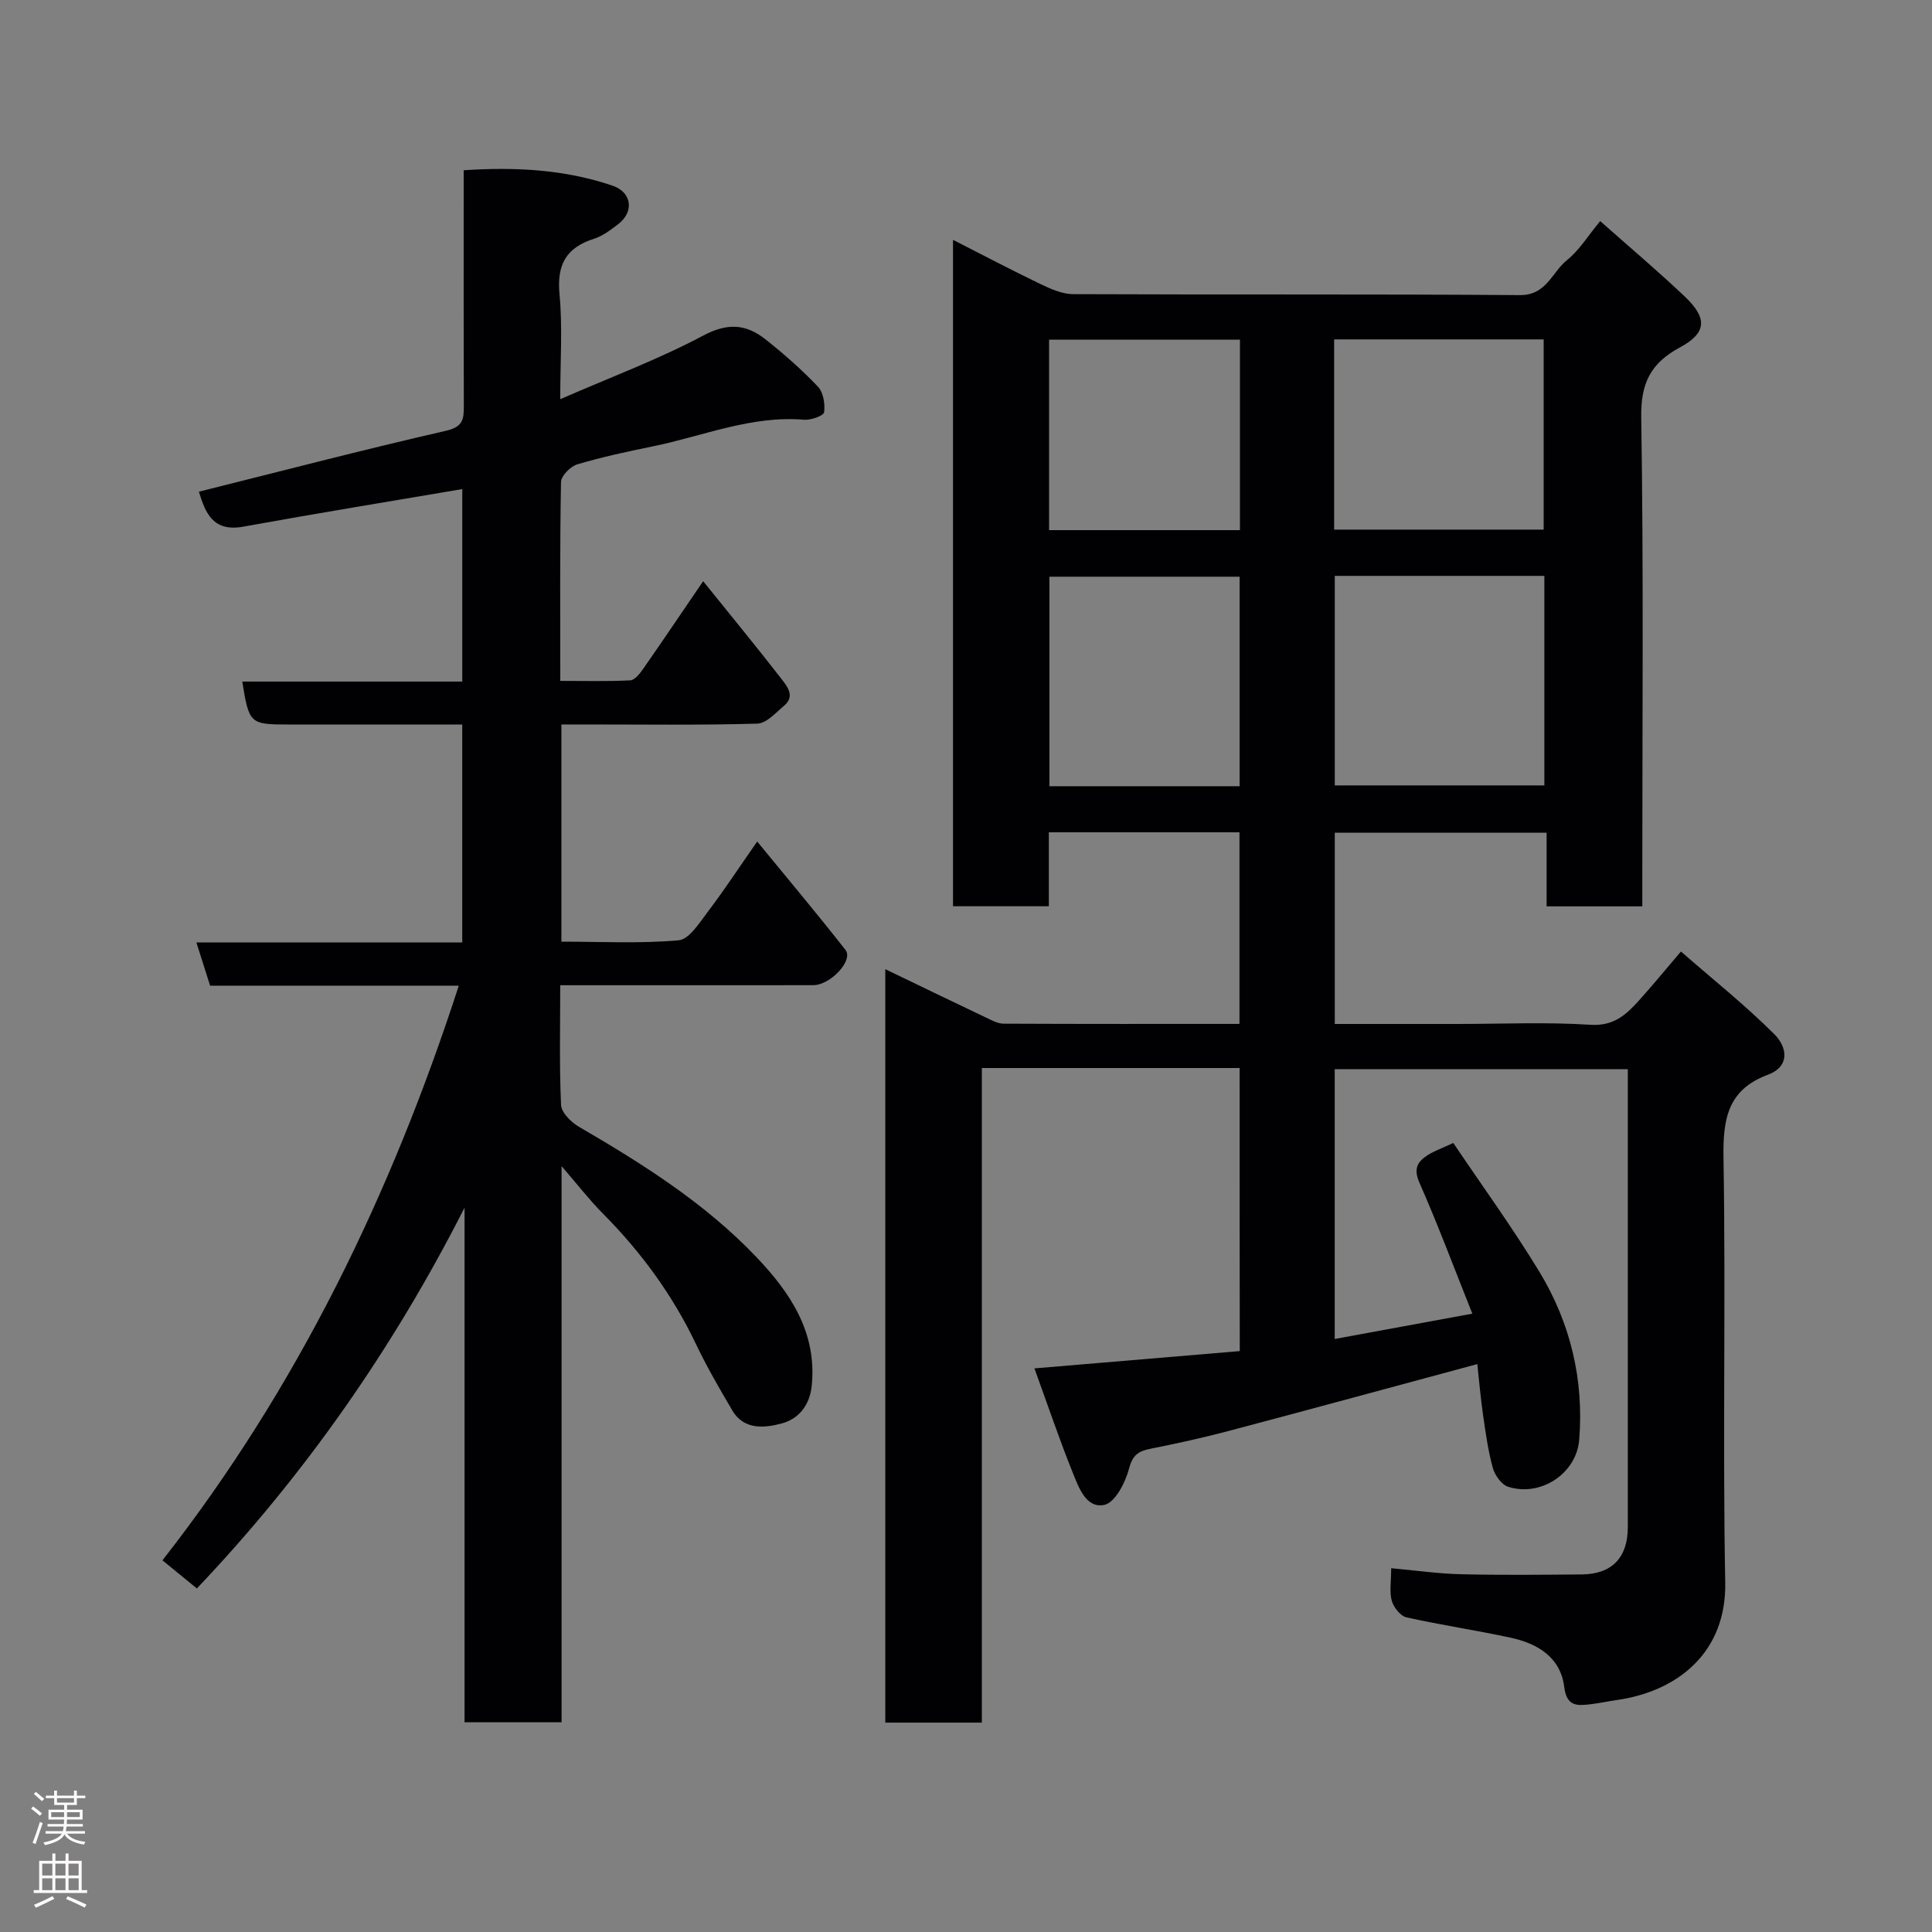 <svg enable-background="new 0 0 400 400" viewBox="0 0 400 400" xmlns="http://www.w3.org/2000/svg"><rect x="0" y="0" width="400" height="400" fill="#808080" stroke="none"/><path d="m256.65 221.12c-17.86 0-35.34 0-53.37 0v135.53c-6.93 0-13.31 0-19.99 0 0-51.79 0-103.53 0-155.99 7.19 3.46 14.03 6.78 20.9 10.04 1.14.54 2.37 1.23 3.57 1.24 16.16.08 32.31.05 48.86.05 0-13.24 0-26.29 0-39.67-12.99 0-26.04 0-39.47 0v15.31c-6.75 0-13.14 0-19.84 0 0-45.73 0-91.48 0-137.97 6.2 3.15 12.07 6.25 18.05 9.12 2.13 1.02 4.53 2.11 6.81 2.12 30.83.14 61.67-.03 92.5.2 5.52.04 6.62-4.71 9.72-7.21 2.63-2.12 4.49-5.2 6.91-8.12 6.08 5.4 11.98 10.37 17.57 15.68 4.69 4.46 4.47 7.5-1.08 10.49-6 3.23-8.1 7.34-7.99 14.43.5 31.82.22 63.66.22 95.49v5.79c-6.66 0-13.04 0-19.81 0 0-4.98 0-9.92 0-15.25-14.75 0-29.14 0-43.86 0v39.6h25.44c9.17 0 18.36-.42 27.49.17 4.81.31 7.39-2.07 10.06-5.04 2.75-3.06 5.36-6.23 8.68-10.13 6.76 5.9 13.44 11.21 19.42 17.21 2.41 2.42 3.42 6.51-1.5 8.34-8.2 3.06-9.24 9.1-9.11 17.1.49 29.32-.19 58.67.36 87.99.27 14.35-9.67 22.52-22.48 24.34-1.77.25-3.52.64-5.3.85-2.76.33-5.04.59-5.55-3.54-.76-6.18-5.51-9.01-11.09-10.22-7.16-1.55-14.44-2.62-21.59-4.22-1.24-.28-2.63-2.05-3.02-3.4-.52-1.82-.13-3.9-.13-6.77 5.09.46 9.77 1.14 14.46 1.25 8.33.2 16.67.11 25 .04 6.23-.05 9.53-3.49 9.53-9.76.01-31.49 0-62.98 0-94.84-20.26 0-40.31 0-60.68 0v55.85c9.37-1.72 18.52-3.41 28.49-5.24-3.86-9.67-7.15-18.5-10.95-27.11-1.29-2.92-.4-4.37 1.73-5.73 1.36-.86 2.92-1.4 5.28-2.5 5.93 8.81 12.25 17.5 17.81 26.65 6.44 10.6 9.25 22.34 8.26 34.78-.56 7.03-8.01 11.92-14.74 9.74-1.35-.44-2.72-2.37-3.14-3.87-.99-3.58-1.5-7.31-2.03-11-.51-3.56-.82-7.14-1.19-10.52-17.31 4.67-34.39 9.32-51.5 13.85-5.35 1.42-10.76 2.6-16.18 3.68-2.5.49-3.69 1.31-4.43 4.13-.75 2.86-2.88 7-5.08 7.48-3.79.83-5.33-3.6-6.57-6.66-2.78-6.9-5.16-13.96-7.93-21.59 14.71-1.24 28.43-2.39 42.51-3.58-.03-19.34-.03-38.74-.03-58.61zm19.7-101.89v43.38h43.39c0-14.65 0-28.9 0-43.38-14.51 0-28.77 0-43.39 0zm-.13-9.58h43.38c0-13.4 0-26.44 0-39.38-14.65 0-28.91 0-43.38 0zm-19.57 53.13c0-14.77 0-29.14 0-43.38-13.4 0-26.44 0-39.38 0v43.38zm-39.45-53.02h39.52c0-13.28 0-26.32 0-39.43-13.32 0-26.36 0-39.52 0z" fill="#010103"/><path d="m94.99 204.07c-17.31 0-34.28 0-51.49 0-.92-2.9-1.78-5.62-2.84-8.95h55.04c0-15.2 0-29.92 0-45.12-12.14 0-24.09 0-36.04 0-7.9 0-8.11-.19-9.5-8.89h45.55c0-13.57 0-26.65 0-39.85-15.17 2.58-30.28 5.04-45.33 7.78-6.27 1.14-7.85-2.81-9.2-7.24 17.09-4.27 34.06-8.7 51.15-12.61 3.51-.8 3.71-2.38 3.7-5.08-.05-14.32-.03-28.66-.03-42.99 0-1.81 0-3.63 0-5.87 10.64-.71 20.88-.18 30.79 3.18 4.05 1.37 4.55 5.41 1.19 7.99-1.54 1.18-3.2 2.44-5.01 3.02-5.75 1.83-7.71 5.35-7.13 11.44.65 6.88.15 13.86.15 21.77 10.44-4.56 20.38-8.26 29.66-13.2 5.05-2.68 8.88-2.33 12.85.82 3.81 3.02 7.5 6.26 10.84 9.78 1.13 1.19 1.51 3.59 1.28 5.31-.1.72-2.73 1.66-4.13 1.54-10.94-.92-20.93 3.39-31.3 5.51-5.26 1.07-10.53 2.2-15.67 3.73-1.41.42-3.35 2.38-3.37 3.67-.25 13.48-.15 26.97-.15 41.16 4.98 0 9.74.13 14.48-.11.94-.05 2-1.4 2.68-2.38 4.01-5.75 7.93-11.56 12.42-18.15 5.7 7.08 11.09 13.63 16.29 20.33 1.17 1.51 2.76 3.54.47 5.45-1.72 1.44-3.64 3.65-5.53 3.71-11.82.34-23.66.17-35.49.17-1.62 0-3.24 0-5.09 0v44.97c8.11 0 16.24.43 24.27-.28 2.19-.19 4.31-3.63 6.04-5.9 3.35-4.41 6.39-9.05 10.23-14.55 6.35 7.75 12.45 15 18.29 22.46 1.67 2.13-3.11 7.27-6.69 7.28-15.5.02-31 .01-46.5.01-1.79 0-3.58 0-5.88 0 0 8.57-.2 16.69.17 24.79.07 1.58 2.08 3.57 3.69 4.51 13.21 7.69 26.12 15.83 36.72 26.95 6.96 7.31 12.58 15.51 11.5 26.6-.41 4.23-2.83 6.96-6.16 7.86-3.43.93-7.82 1.5-10.27-2.64-2.66-4.5-5.29-9.04-7.54-13.76-4.86-10.19-11.4-19.11-19.33-27.09-2.76-2.78-5.16-5.91-8.5-9.76v115.14c-6.83 0-13.21 0-20.09 0 0-35.44 0-70.99 0-106.54-14.78 29.09-33.1 55.35-55.42 78.83-2.34-1.91-4.48-3.66-7.13-5.82 27.9-35.63 47.32-75.71 61.36-118.98z" fill="#010103"/><g fill="#fcfafa"><path d="m6.44 374.46.42-.45c.65.47 1.27.95 1.85 1.44l-.45.49c-.65-.56-1.25-1.06-1.82-1.48m.93 7.33-.63-.26c.55-1.36 1.05-2.8 1.52-4.33.19.1.38.19.59.27-.46 1.29-.95 2.73-1.48 4.32m-.38-10.38.44-.42c.43.34 1.01.82 1.74 1.44l-.49.49c-.53-.51-1.09-1.01-1.69-1.51m2.5.35h1.72v-1.04h.59v1.04h3.52v-1.04h.59v1.04h1.75v.53h-1.75v1.42h-2.03v.97h3.22v2.03h-3.24c0 .35-.01.66-.03.93h3.32v.53h-3.37c-.03.27-.08.58-.15.94h3.96v.53h-3.71c.67.92 1.93 1.48 3.79 1.68-.13.24-.23.44-.29.59-2.13-.38-3.48-1.08-4.04-2.12-.43.97-1.77 1.72-4.03 2.23-.09-.19-.2-.37-.33-.55 2.1-.42 3.37-1.03 3.81-1.83h-3.36v-.53h3.58c.08-.29.13-.61.16-.94h-3.33v-.53h3.39c.02-.27.04-.58.04-.93h-3.23v-2.03h3.25v-.97h-2.07v-1.42h-1.73zm1.12 3.44v1h2.65c.01-.3.02-.44.01-.4v-.25-.35zm1.19-2h3.52v-.91h-3.52zm4.71 2h-2.63v.59c0 .16-.01.28-.01.4h2.64z"/><path d="m13.56 383.74h.63v1.52h2.72v6.07h1.13v.6h-11.06v-.6h1.13v-6.07h2.73v-1.52h.63v1.52h2.1v-1.52zm-2.69 8.83.38.56c-1.24.63-2.53 1.25-3.85 1.85-.1-.21-.21-.42-.34-.63 1.36-.55 2.63-1.15 3.81-1.78m-2.13-4.27h2.1v-2.45h-2.1zm0 3.04h2.1v-2.46h-2.1zm2.72-3.04h2.1v-2.45h-2.1zm0 3.04h2.1v-2.46h-2.1zm6.07 3.6c-1.41-.71-2.7-1.3-3.86-1.78l.35-.56c1.45.62 2.75 1.19 3.88 1.72zm-1.25-9.09h-2.1v2.45h2.1zm-2.09 5.49h2.1v-2.46h-2.1z"/></g></svg>